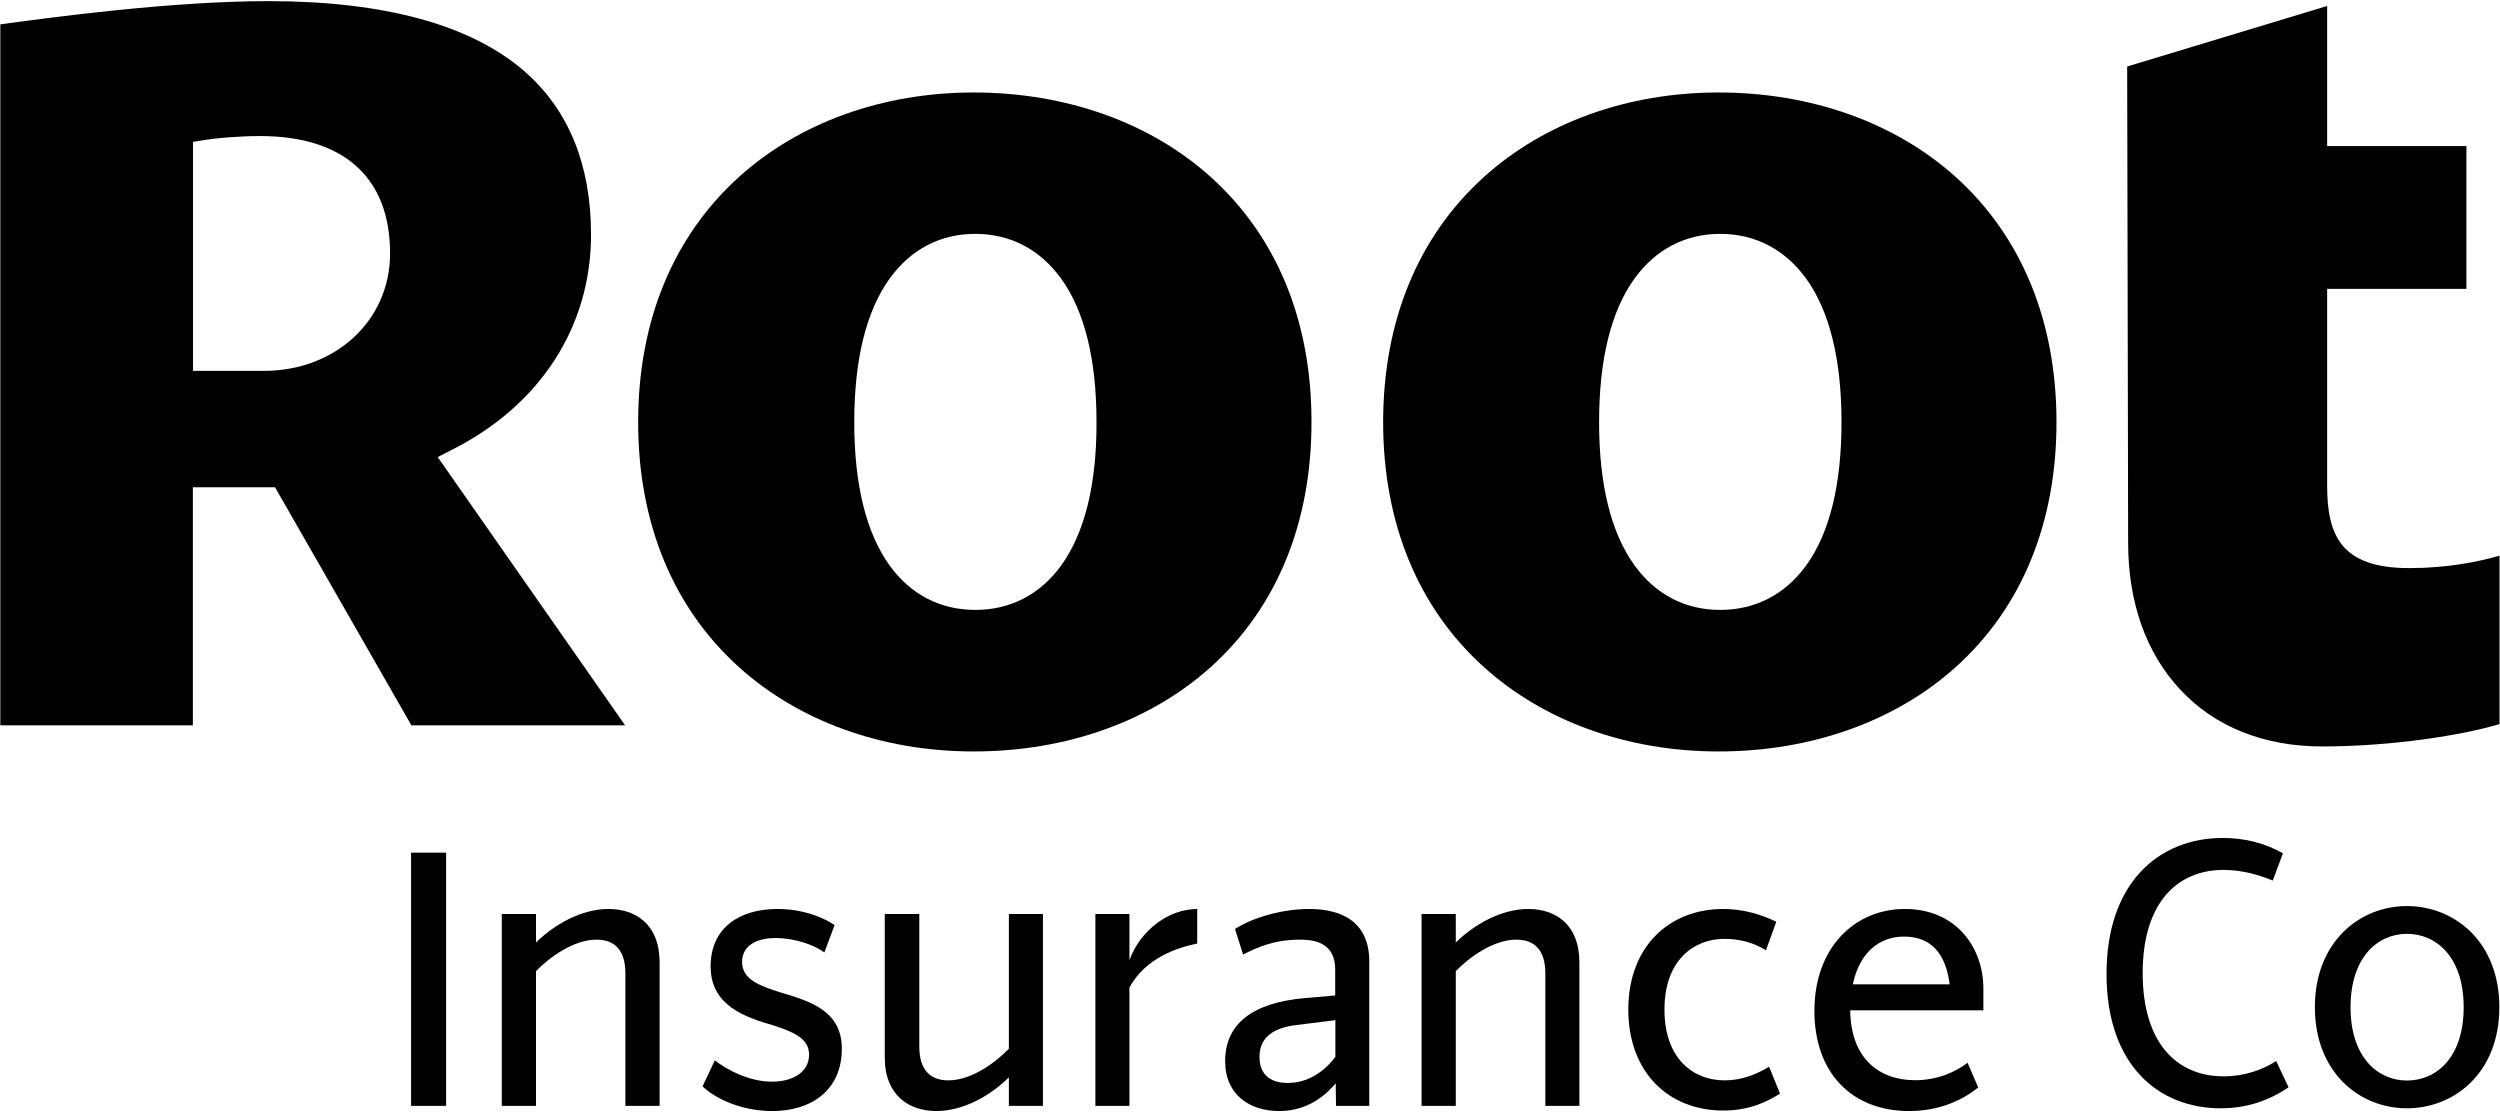 <?xml version="1.0" ?>
<svg xmlns="http://www.w3.org/2000/svg" viewBox="0 0 1549 689">
	<style>
		.s0 { fill: #000000 } 
	</style>
	<g id="Layer">
		<g id="Layer">
			<g id="Insurance">
				<path id="Layer" class="s0" d="m254.7 528.3h21.7v156.9h-21.7z"/>
				<path id="Layer" class="s0" d="m332.1 601.7v83.5h-21.2v-118.9h21.2v17.7c11.1-11 28-20.8 44.9-20.8 16.6 0 31.7 9.2 31.7 33.3v88.7h-21.2v-82.1c0-14.3-6.6-20.9-17.9-20.9-14 0-28.8 10.6-37.5 19.5z"/>
				<path id="Layer" class="s0" d="m517.1 573.2l-6.3 16.9c-6.3-4.5-18-8.9-30.4-8.9-11.1 0-20.6 4.4-20.6 14.8 0 11.3 11.7 15 24.1 19 18.7 5.5 37.7 11.6 37.7 34.8 0 25.9-19.2 38.6-43 38.6-19.6 0-35.7-7.9-43.3-15.3l7.6-16.1c7.4 5.8 21.2 13.2 35.4 13.2 13.2 0 23-6.1 23-16.7 0-10.5-10.3-14.2-22.2-18.2-17.4-5-38.8-12.2-38.8-36.5 0-24 17.9-35.6 41.4-35.6 17 0 29.9 6.1 35.4 10z"/>
				<path id="Layer" class="s0" d="m625.1 667.5c-11.1 11.1-28 20.9-44.9 20.9-16.6 0-32-9.3-32-33.3v-88.8h21.4v82.2c0 14.2 6.6 20.9 18 20.9 14 0 28.8-10.6 37.5-19.6v-83.5h21.1v118.9h-21.1c0 0 0-17.7 0-17.7z"/>
				<path id="Layer" class="s0" d="m699.8 611.8v73.4h-21.1v-118.9h21.1v28.6c6.9-18.8 24.5-31.7 42-31.7v21.4c-12.4 2.6-31.7 8.7-42 27.2z"/>
				<path id="Layer" fill-rule="evenodd" class="s0" d="m827.6 671.2c-9.5 11.4-21.4 17.2-35.2 17.2-17.7 0-33.3-9.8-33.3-30.9 0-23 16.7-36.2 49.4-39.1l18.8-1.6v-15.9c0-16.1-11.6-18.7-21.7-18.7-17.2 0-27.4 5.3-35.4 9.2l-5-15.8c10.6-6.9 28.8-12.4 46-12.4 21.4 0 37.2 8.9 37.2 32.5v89.5h-20.6zm-29.8-0.2c8.7 0 19.8-3.4 29.6-16.1v-22.8l-24.1 3c-13.2 1.5-23.2 7.1-22.9 20 0 9.8 5.8 15.9 17.4 15.9z"/>
				<path id="Layer" class="s0" d="m902 601.7v83.5h-21.2v-118.9h21.2v17.7c11.1-11 28-20.8 44.9-20.8 16.6 0 31.7 9.2 31.7 33.3v88.7h-21.1v-82.1c0-14.3-6.6-20.9-18-20.9-14 0-28.8 10.6-37.5 19.5z"/>
				<path id="Layer" class="s0" d="m1102.9 677.6c-7.9 5-19 10.5-35.1 10.5-33.8 0-58.9-23.5-58.9-62.6 0-38.8 25.1-62.3 58.9-62.3 12.9 0 24 3.7 32.8 7.9l-6.4 17.7c-7.1-4.5-16.1-7.1-25.6-7.1-19.3 0-37.3 13.4-37.3 43.8 0 30.7 18 43.9 37.3 43.9 10.8 0 20.3-4 27.5-8.5z"/>
				<path id="Layer" fill-rule="evenodd" class="s0" d="m1182.9 688.4c-35.4 0-58.7-23.5-58.7-62.1 0-39.1 24.9-63.1 56.1-63.1 31.4 0 48.6 23.5 48.6 49.4v13.4h-82.5c0.3 29.9 18 43.3 40.2 43.3 14 0 25.1-5.2 32.5-10.8l6.6 15.3c-9.3 7.5-23.5 14.6-42.8 14.6zm-34.9-78.5h60c-2.4-19.5-11.9-29.6-28.3-29.6-15 0-27.5 9.6-31.7 29.6z"/>
			</g>
			<g id="Co">
				<path id="Layer" class="s0" d="m1418 673.7c-11.7 7.9-25.4 13-42 13-38.9 0-70.8-27-70.8-83.3 0-56.2 32.2-84.2 72.1-84.2 14 0 26.4 3.4 37.2 9.5l-6.3 16.9c-8.2-3.4-18.8-6.6-30.4-6.6-29.3 0-50.2 20.9-50.2 63.9 0 43.1 20.9 64 50.2 64 12.7 0 24.1-4 32.5-9.5z"/>
				<path id="Layer" fill-rule="evenodd" class="s0" d="m1434.3 624.1c0-40.5 27.7-62.7 57-62.7 29.6 0 57.3 22.2 57.3 62.7 0 40.4-27.7 62.6-57.3 62.6-29.3 0-57-22.2-57-62.6zm92.2 0c0-31.2-17-45.5-35.2-45.5-17.9 0-34.9 14.3-34.9 45.5 0 31.1 17 45.4 34.9 45.4 18.3 0 35.2-14.3 35.2-45.4z"/>
			</g>
			<g id="Root">
				<path id="Layer" fill-rule="evenodd" class="s0" d="m387.3 449.4h-132.4l-84.5-147.5h-50.9v147.5h-119.3v-434.3c30.5-4.2 106.1-14.4 165.9-14.4 72.3 0 125.8 14.7 159 43.6 27.3 23.9 41.1 57.9 41.1 101.1 0 57.1-31.5 105.8-86.4 133.4l-8.6 4.4zm-145.6-292.4c0-46.9-28.6-72.7-80.5-72.7-12.2 0-27.1 1.1-37.1 2.9l-4.5 0.7v141.9h43.8c44.6 0 78.3-31.3 78.3-72.8z"/>
				<path id="Layer" fill-rule="evenodd" class="s0" d="m812.6 261.6c0 62.5-21.6 115-62.4 151.7-37.5 33.7-89.6 52.3-146.9 52.3-56.5 0-108.2-18.6-145.5-52.3-40.8-36.8-62.4-89.3-62.4-151.7 0-62.5 21.6-115 62.4-151.9 37.4-33.8 89.1-52.4 145.5-52.4 57.2 0 109.4 18.6 146.9 52.4 40.9 36.8 62.5 89.3 62.4 151.9zm-133.2 0c0-38.9-7.4-68.9-22-89.1-13.1-18-31.4-27.6-53.1-27.6-21.7 0-40 9.6-53 27.6-14.6 20.2-22 50.2-22 89.1 0 38.8 7.4 68.7 22 88.9 13 17.9 31.3 27.4 53 27.4 21.7 0 40.1-9.5 53.1-27.4 14.6-20.1 22.1-50.1 22-88.9z"/>
				<path id="Layer" class="s0" d="m1441.9 300.9v-116.4-5.5h5.5 80.8v-88.5h-80.8-5.5v-5.6-81.2l-123.9 37.5 0.6 295.3c0 36.7 11.1 68.1 32.2 90.7 21.4 23.1 51.9 35.3 88 35.3 43.1 0 87.4-7 109.9-13.9v-104.3c-13.5 3.9-32.7 7.7-56.1 7.7-42.1 0-50.7-20.4-50.7-51.1z"/>
				<path id="Layer" fill-rule="evenodd" class="s0" d="m1274.2 261.6c0 62.5-21.6 115-62.4 151.7-37.5 33.7-89.7 52.3-146.9 52.3-56.5 0-108.2-18.6-145.5-52.3-40.8-36.8-62.4-89.3-62.4-151.7 0-62.5 21.6-115 62.4-151.9 37.4-33.8 89-52.4 145.5-52.4 57.2 0 109.4 18.6 146.9 52.4 40.8 36.8 62.4 89.3 62.4 151.9zm-133.2 0c0-38.9-7.4-68.9-22-89.1-13.1-18-31.5-27.6-53.2-27.6-21.6 0-39.9 9.6-53 27.6-14.6 20.2-22 50.2-22 89.1 0 38.8 7.4 68.7 22.1 88.9 13 17.9 31.3 27.4 52.9 27.4 21.8 0 40.1-9.5 53.2-27.4 14.6-20.1 22-50.1 22-88.9z"/>
			</g>
		</g>
	</g>
</svg>